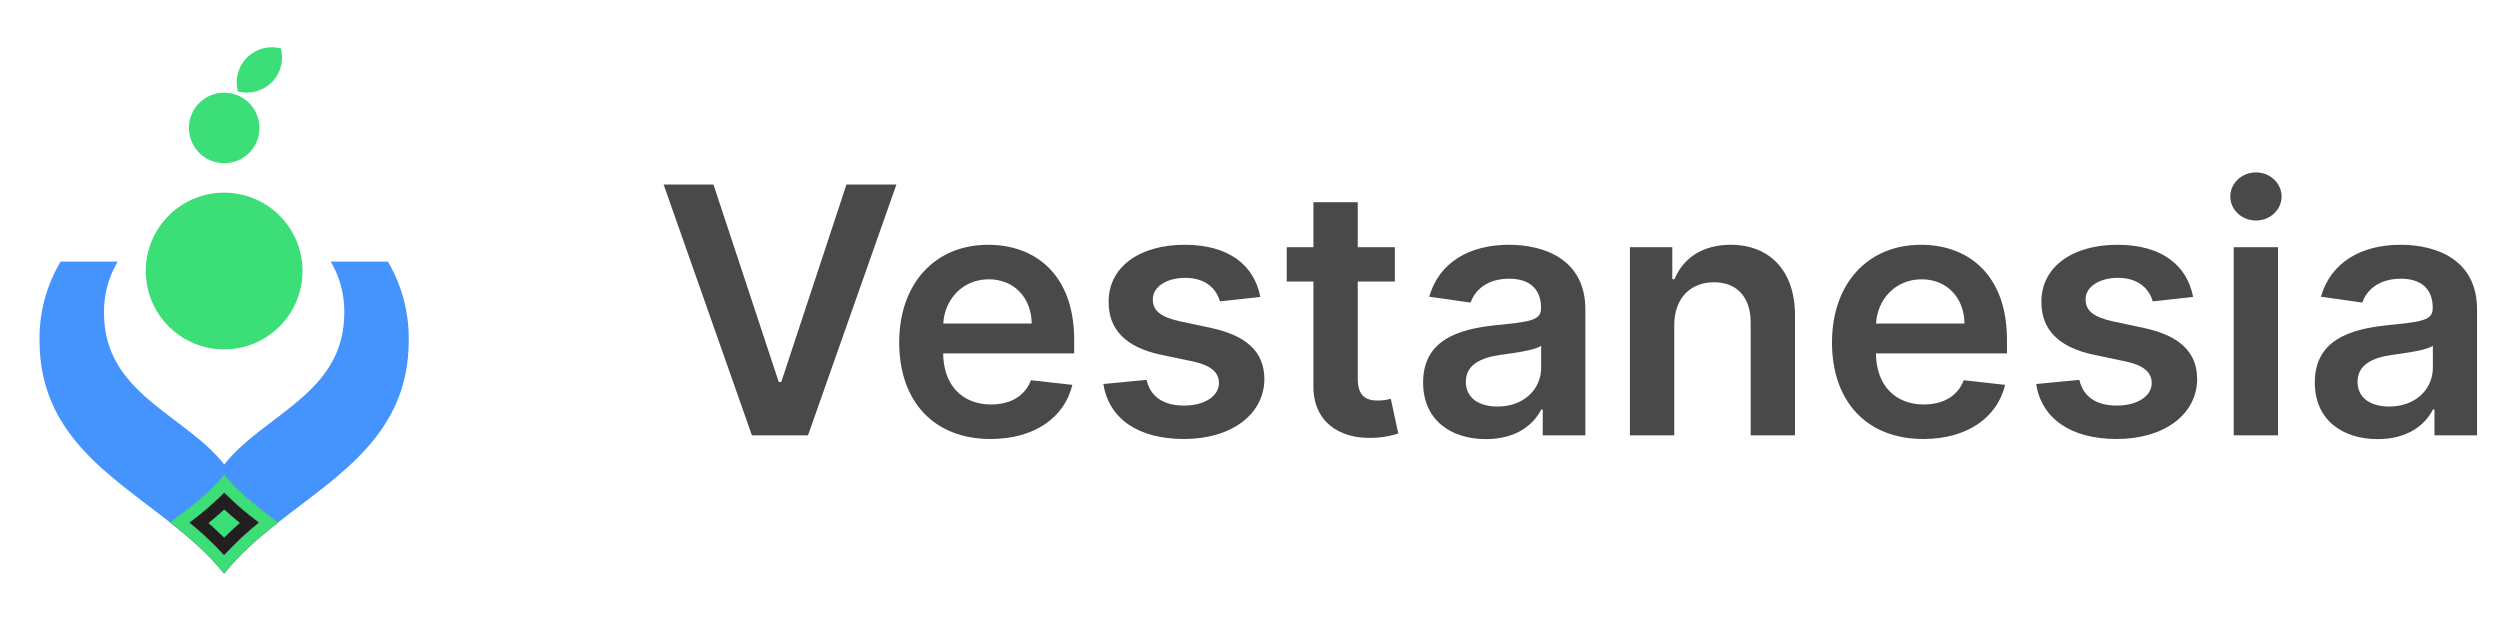 <svg width="145" height="36" viewBox="0 0 145 36" fill="none" xmlns="http://www.w3.org/2000/svg">
<path d="M41.381 10.703H38.49L43.611 25.249H46.864L51.992 10.703H49.094L45.315 22.152H45.166L41.381 10.703Z" fill="#494949"/>
<path d="M57.451 25.462C59.994 25.462 61.741 24.219 62.196 22.322L59.795 22.053C59.447 22.976 58.595 23.459 57.487 23.459C55.825 23.459 54.724 22.365 54.703 20.497H62.302V19.709C62.302 15.881 60.001 14.197 57.316 14.197C54.191 14.197 52.153 16.491 52.153 19.858C52.153 23.281 54.163 25.462 57.451 25.462ZM54.71 18.764C54.788 17.372 55.818 16.2 57.352 16.2C58.829 16.2 59.824 17.28 59.838 18.764H54.71Z" fill="#494949"/>
<path d="M73.1 17.223C72.744 15.376 71.267 14.197 68.71 14.197C66.082 14.197 64.293 15.49 64.3 17.507C64.293 19.098 65.273 20.149 67.368 20.582L69.229 20.973C70.23 21.193 70.699 21.598 70.699 22.216C70.699 22.962 69.889 23.523 68.668 23.523C67.489 23.523 66.722 23.011 66.501 22.031L63.994 22.273C64.314 24.276 65.997 25.462 68.675 25.462C71.402 25.462 73.327 24.048 73.334 21.982C73.327 20.426 72.325 19.474 70.266 19.027L68.405 18.629C67.297 18.381 66.857 17.997 66.864 17.365C66.857 16.626 67.673 16.115 68.746 16.115C69.932 16.115 70.557 16.761 70.756 17.479L73.1 17.223Z" fill="#494949"/>
<path d="M80.901 14.339H78.749V11.726H76.178V14.339H74.63V16.328H76.178V22.393C76.164 24.446 77.656 25.454 79.587 25.398C80.319 25.376 80.823 25.234 81.1 25.142L80.667 23.132C80.525 23.168 80.234 23.232 79.914 23.232C79.268 23.232 78.749 23.004 78.749 21.967V16.328H80.901V14.339Z" fill="#494949"/>
<path d="M86.191 25.469C87.902 25.469 88.925 24.666 89.394 23.75H89.479V25.249H91.951V17.947C91.951 15.064 89.6 14.197 87.519 14.197C85.225 14.197 83.463 15.22 82.895 17.209L85.296 17.55C85.552 16.804 86.276 16.165 87.533 16.165C88.726 16.165 89.38 16.776 89.38 17.848V17.891C89.38 18.629 88.606 18.665 86.681 18.871C84.564 19.098 82.54 19.73 82.54 22.188C82.54 24.332 84.11 25.469 86.191 25.469ZM86.858 23.579C85.786 23.579 85.019 23.09 85.019 22.145C85.019 21.158 85.878 20.746 87.029 20.582C87.704 20.49 89.053 20.32 89.387 20.05V21.335C89.387 22.55 88.407 23.579 86.858 23.579Z" fill="#494949"/>
<path d="M97.107 18.857C97.107 17.28 98.059 16.371 99.415 16.371C100.743 16.371 101.539 17.244 101.539 18.7V25.249H104.11V18.303C104.117 15.689 102.625 14.197 100.374 14.197C98.74 14.197 97.618 14.979 97.121 16.193H96.993V14.339H94.536V25.249H97.107V18.857Z" fill="#494949"/>
<path d="M111.553 25.462C114.096 25.462 115.843 24.219 116.297 22.322L113.897 22.053C113.549 22.976 112.696 23.459 111.588 23.459C109.927 23.459 108.826 22.365 108.804 20.497H116.404V19.709C116.404 15.881 114.103 14.197 111.418 14.197C108.293 14.197 106.255 16.491 106.255 19.858C106.255 23.281 108.265 25.462 111.553 25.462ZM108.811 18.764C108.89 17.372 109.919 16.2 111.454 16.2C112.931 16.2 113.925 17.28 113.939 18.764H108.811Z" fill="#494949"/>
<path d="M127.201 17.223C126.846 15.376 125.369 14.197 122.812 14.197C120.184 14.197 118.394 15.49 118.401 17.507C118.394 19.098 119.374 20.149 121.47 20.582L123.33 20.973C124.332 21.193 124.8 21.598 124.8 22.216C124.8 22.962 123.991 23.523 122.769 23.523C121.59 23.523 120.823 23.011 120.603 22.031L118.096 22.273C118.416 24.276 120.099 25.462 122.776 25.462C125.504 25.462 127.428 24.048 127.435 21.982C127.428 20.426 126.427 19.474 124.367 19.027L122.506 18.629C121.398 18.381 120.958 17.997 120.965 17.365C120.958 16.626 121.775 16.115 122.847 16.115C124.033 16.115 124.658 16.761 124.857 17.479L127.201 17.223Z" fill="#494949"/>
<path d="M129.555 25.249H132.126V14.339H129.555V25.249ZM130.848 12.791C131.665 12.791 132.332 12.166 132.332 11.399C132.332 10.625 131.665 10 130.848 10C130.024 10 129.357 10.625 129.357 11.399C129.357 12.166 130.024 12.791 130.848 12.791Z" fill="#494949"/>
<path d="M137.91 25.469C139.621 25.469 140.644 24.666 141.113 23.75H141.198V25.249H143.669V17.947C143.669 15.064 141.319 14.197 139.238 14.197C136.944 14.197 135.182 15.22 134.614 17.209L137.015 17.55C137.27 16.804 137.995 16.165 139.252 16.165C140.445 16.165 141.098 16.776 141.098 17.848V17.891C141.098 18.629 140.324 18.665 138.4 18.871C136.283 19.098 134.259 19.73 134.259 22.188C134.259 24.332 135.829 25.469 137.91 25.469ZM138.577 23.579C137.505 23.579 136.738 23.09 136.738 22.145C136.738 21.158 137.597 20.746 138.748 20.582C139.422 20.49 140.772 20.32 141.106 20.05V21.335C141.106 22.55 140.125 23.579 138.577 23.579Z" fill="#494949"/>
<g clip-path="url(#clip0)">
<path d="M12.299 28.303C12.539 28.064 12.767 27.812 12.979 27.548L13.002 27.517C13.845 28.591 15.012 29.424 16.139 30.294C14.982 31.2 13.88 32.152 13 33.268L12.957 33.215C12.078 32.121 10.995 31.183 9.858 30.294C10.708 29.654 11.566 29.025 12.299 28.303ZM13 32.194C13.625 31.517 14.298 30.886 15.015 30.307C14.3 29.781 13.627 29.201 13 28.573C12.93 28.647 12.861 28.72 12.784 28.796C12.219 29.339 11.62 29.845 10.991 30.311C11.706 30.889 12.377 31.518 13 32.194Z" fill="#231F20"/>
<path d="M8.453 15.719C8.453 16.619 8.72 17.498 9.22 18.245C9.719 18.993 10.429 19.576 11.26 19.92C12.091 20.264 13.005 20.354 13.887 20.179C14.769 20.003 15.579 19.57 16.215 18.934C16.851 18.299 17.284 17.488 17.459 16.606C17.635 15.724 17.545 14.81 17.201 13.979C16.857 13.149 16.274 12.439 15.526 11.939C14.778 11.439 13.899 11.173 13 11.173C11.794 11.173 10.638 11.652 9.785 12.504C8.932 13.357 8.453 14.514 8.453 15.719Z" fill="#3BDE77"/>
<path d="M10.96 7.42C10.959 7.824 11.079 8.22 11.304 8.556C11.528 8.893 11.848 9.155 12.222 9.31C12.596 9.465 13.007 9.505 13.404 9.426C13.801 9.347 14.165 9.152 14.451 8.866C14.737 8.579 14.931 8.215 15.01 7.818C15.088 7.421 15.047 7.009 14.892 6.636C14.737 6.262 14.474 5.943 14.137 5.719C13.8 5.495 13.404 5.376 13 5.376C12.731 5.376 12.466 5.429 12.217 5.531C11.969 5.634 11.744 5.784 11.554 5.974C11.364 6.164 11.214 6.389 11.111 6.637C11.009 6.885 10.956 7.151 10.957 7.42" fill="#3BDE77"/>
<path d="M13.796 5.303C14.141 5.395 14.504 5.394 14.849 5.301C15.194 5.208 15.508 5.027 15.761 4.774C16.013 4.522 16.195 4.207 16.288 3.863C16.381 3.518 16.381 3.155 16.29 2.81C15.944 2.718 15.582 2.719 15.237 2.812C14.892 2.905 14.578 3.086 14.325 3.339C14.073 3.591 13.891 3.905 13.798 4.25C13.705 4.595 13.705 4.958 13.796 5.303Z" fill="#3BDE77"/>
<path d="M12.299 28.303C12.539 28.064 12.767 27.812 12.979 27.548L13.002 27.517C13.845 28.591 15.012 29.424 16.139 30.294C14.982 31.2 13.88 32.152 13 33.268L12.957 33.215C12.078 32.121 10.995 31.183 9.858 30.294C10.708 29.654 11.566 29.025 12.299 28.303ZM13 32.194C13.625 31.517 14.298 30.886 15.015 30.307C14.3 29.781 13.627 29.201 13 28.573C12.93 28.647 12.861 28.72 12.784 28.796C12.219 29.339 11.62 29.845 10.991 30.311C11.706 30.889 12.377 31.518 13 32.194Z" fill="#3BDE77"/>
<path d="M10.992 30.311C11.706 30.889 12.377 31.518 13 32.194C13.624 31.517 14.298 30.886 15.015 30.307C14.3 29.781 13.627 29.201 13 28.573C12.929 28.646 12.86 28.72 12.784 28.796C12.219 29.338 11.621 29.844 10.992 30.311Z" fill="#231F20"/>
<path d="M13 31.185C13.28 30.904 13.585 30.618 13.915 30.329C13.608 30.081 13.302 29.823 13.006 29.549C12.712 29.826 12.4 30.087 12.092 30.335C12.413 30.624 12.72 30.907 13 31.185Z" fill="#3BDE77"/>
<path d="M2.293 19.748C2.293 25.175 6.34 27.53 9.86 30.298C10.706 29.659 11.564 29.028 12.296 28.305C12.537 28.066 12.765 27.815 12.98 27.552L12.999 27.52C13.845 28.594 15.012 29.427 16.137 30.298C19.659 27.533 23.707 25.178 23.707 19.748C23.73 18.142 23.313 16.559 22.5 15.174H19.185C19.715 16.074 19.986 17.102 19.968 18.147C19.968 22.84 15.313 24.013 13 26.947L12.981 26.906C10.653 24 6.032 22.824 6.032 18.147C6.018 17.101 6.294 16.072 6.828 15.174H3.514C2.691 16.556 2.268 18.14 2.293 19.748Z" fill="#4593FD"/>
</g>
<defs>
<clipPath id="clip0">
<rect width="26" height="36" fill="white"/>
</clipPath>
</defs>
</svg>
